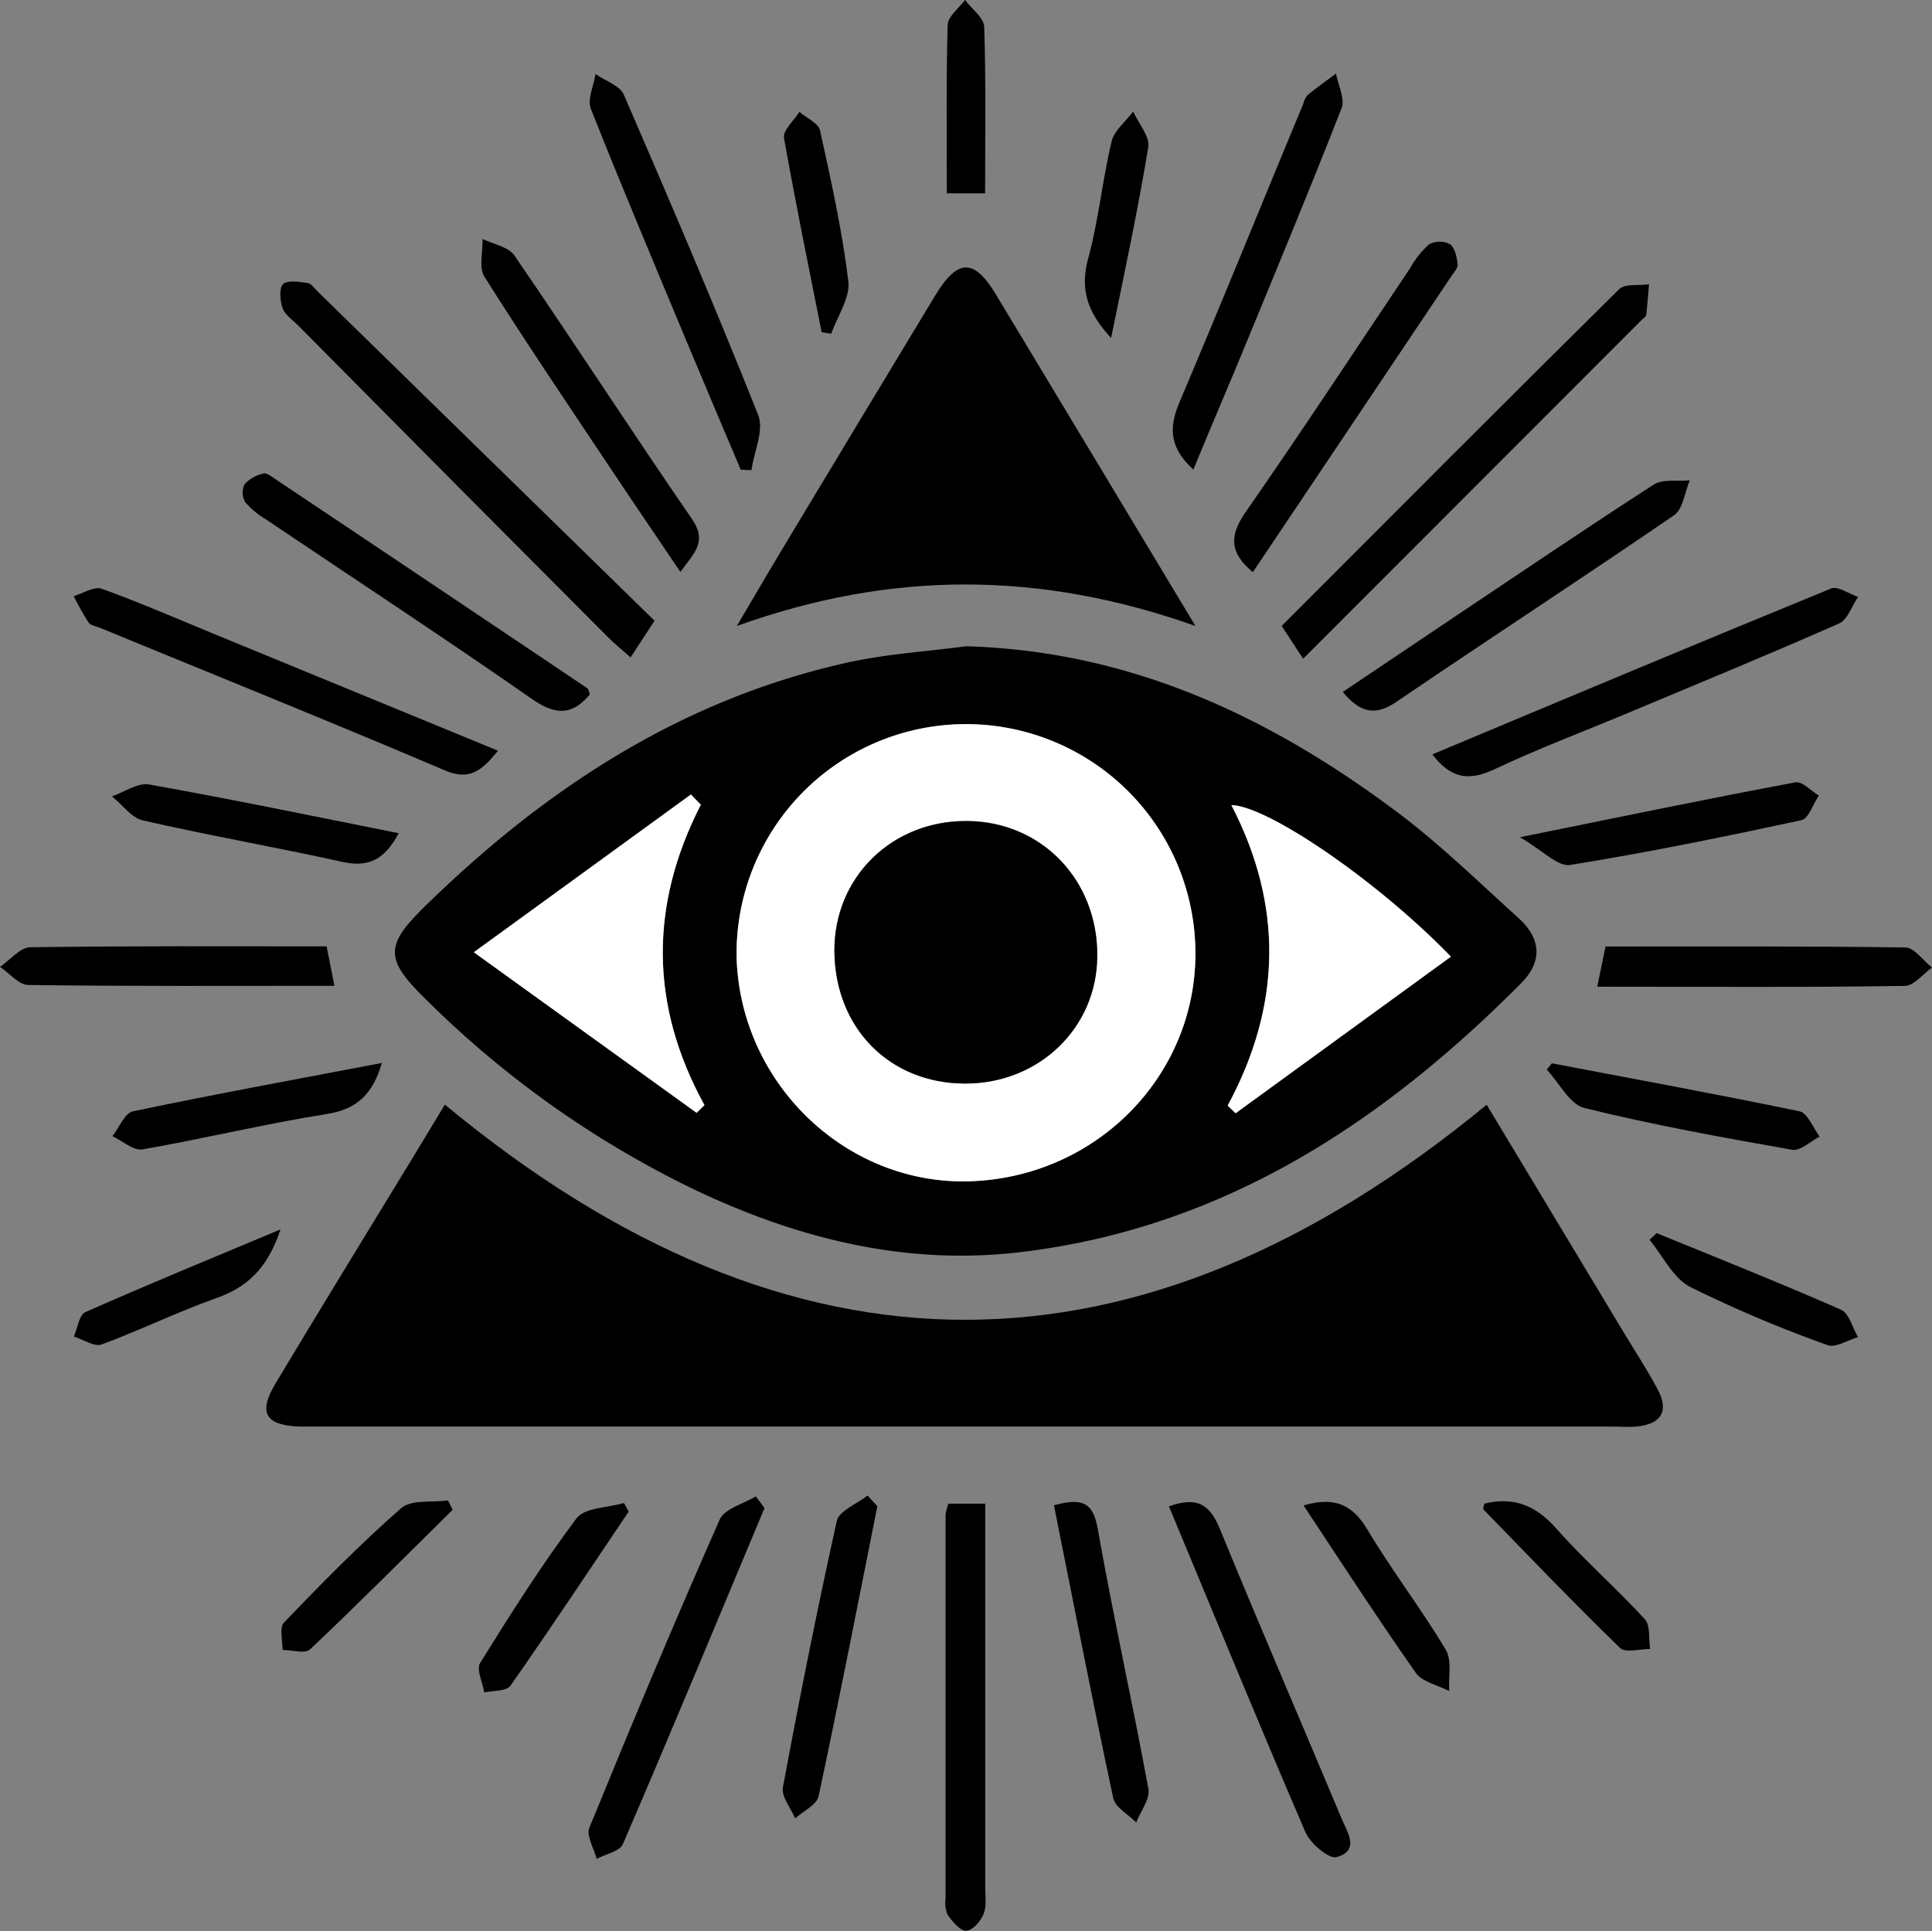 <svg xmlns="http://www.w3.org/2000/svg" viewBox="0 0 281.69 281.59"><rect x="0" y="0" width="281.69" height="281.59" fill="#808080" stroke="none"/><defs><style>.cls-1{fill:#fff;}</style></defs><g id="Layer_2" data-name="Layer 2"><g id="Layer_1-2" data-name="Layer 1"><path d="M140.86,94.24c23.9.68,44.26,10.24,62.85,24.18,6.24,4.67,11.86,10.18,17.66,15.42,3.26,2.94,3.65,6.27.41,9.54-20.43,20.55-43.83,35.84-73.3,39.24-16.6,1.92-32.4-2.06-47.39-9.23a144.7,144.7,0,0,1-39.28-27.95c-5.65-5.57-5.63-7.59,0-13.14C79.36,115.1,99.28,102,123.62,96.6,129.26,95.36,135.1,95,140.86,94.24Zm.66,78c18.81-.65,33.45-16.07,32.75-34.5a33.45,33.45,0,0,0-66.87,1.87C107.94,158.05,123.44,172.88,141.52,172.25Zm-39.34-54.9-1.44-1.52-31.65,23,32.48,23.41,1.14-1.12C94.74,146.64,94.66,132,102.18,117.35ZM179,161.22l1.19,1.11,31.39-22.83c-10.65-11-26.73-22-32-22.1C187.11,132.08,186.81,146.68,179,161.22Z"/><path d="M216.76,161.09l20.07,33.35c1.63,2.71,3.38,5.36,4.86,8.15,1.72,3.24.48,5.08-3.08,5.43-1.16.11-2.33,0-3.5,0h-189c-.84,0-1.67,0-2.5,0-4.93-.21-6-2-3.44-6.28,6.07-10.14,12.26-20.2,18.4-30.29,2-3.24,3.93-6.49,6.29-10.38C115.45,203,166.08,202.82,216.76,161.09Z"/><path d="M174.3,91.28c-22.57-8-44.22-8.14-66.87,0,2.57-4.35,4.51-7.69,6.5-11q11.19-18.6,22.41-37.17c3.3-5.43,5.67-5.47,8.88-.15C154.74,58.74,164.21,74.52,174.3,91.28Z"/><path d="M186.87,91.27c16.46-16.48,32.76-32.85,49.19-49.09.86-.85,2.89-.51,4.37-.72-.13,1.49-.23,3-.41,4.46,0,.27-.42.49-.66.73L190,96.06Z"/><path d="M95.43,90.51C93.8,93,93,94.26,91.94,95.86c-1.23-1.08-2.36-2-3.35-3Q66,70.22,43.51,47.5c-.82-.83-1.95-1.57-2.31-2.57s-.54-2.94.09-3.52,2.37-.32,3.58-.14c.55.08,1,.82,1.49,1.28Q70.85,66.47,95.43,90.51Z"/><path d="M138.28,219.27h5.37v8q0,24,0,47.9c0,1.33.22,2.79-.25,3.94s-1.67,2.43-2.55,2.43-2-1.36-2.7-2.35a4.67,4.67,0,0,1-.28-2.43q0-27.94,0-55.89A8,8,0,0,1,138.28,219.27Z"/><path d="M72.61,109.47c-2.31,2.82-4.06,4.43-7.74,2.87-16.66-7.09-33.45-13.86-50.19-20.75-.62-.25-1.45-.37-1.78-.83a38.89,38.89,0,0,1-2.15-3.84c1.38-.39,3-1.46,4.08-1.07,5.77,2.09,11.41,4.55,17.1,6.89Z"/><path d="M208.84,110c19.59-8.2,38.82-16.28,58.13-24.18,1-.41,2.61.78,3.94,1.22-.91,1.33-1.52,3.32-2.76,3.87-10.16,4.49-20.43,8.71-30.66,13-6.57,2.75-13.26,5.27-19.69,8.31C214.24,113.86,211.61,113.63,208.84,110Z"/><path d="M108,68.49c-2.62-6.2-5.26-12.4-7.85-18.61-4.72-11.33-9.49-22.63-14-34-.55-1.39.42-3.38.68-5.09,1.41,1,3.53,1.68,4.12,3,6.72,15.51,13.37,31.06,19.61,46.77.86,2.18-.62,5.29-1,8Z"/><path d="M174,68.47c-3.7-3.37-3.5-6.39-1.95-10C178.14,44.09,184,29.63,190,15.2a3.38,3.38,0,0,1,.65-1.33c1.33-1.1,2.75-2.1,4.14-3.14.31,1.7,1.35,3.69.81,5.06-4.84,12.37-9.95,24.63-15,36.91C178.43,57.87,176.25,63,174,68.47Z"/><path d="M86,101.26c-2.61,3.14-5.1,3-8.46.65C64.74,93,51.7,84.44,38.75,75.72a12.08,12.08,0,0,1-3-2.5,2.8,2.8,0,0,1-.08-2.62,5.26,5.26,0,0,1,2.74-1.55c.47-.13,1.2.45,1.75.82q22.76,15.22,45.5,30.51C85.84,100.54,85.9,101,86,101.26Z"/><path d="M195.78,100.9,212,90c9.68-6.48,19.31-13,29.1-19.33,1.34-.86,3.49-.45,5.27-.63-.72,1.72-1,4.17-2.24,5.06-13.31,9.13-26.84,17.93-40.17,27C200.94,104.25,198.63,104.35,195.78,100.9Z"/><path d="M111.47,219.9c-6.85,16.36-13.64,32.74-20.65,49-.45,1.07-2.51,1.45-3.82,2.16-.4-1.53-1.55-3.37-1.07-4.54,6.15-15.06,12.43-30.06,19-44.93.7-1.6,3.46-2.29,5.27-3.39Z"/><path d="M170.44,219.66c4.23-1.54,6-.15,7.41,3.26,5.78,14.12,11.84,28.12,17.73,42.2.82,2,2.77,4.73-.71,5.68-1.14.31-3.83-2-4.54-3.64C183.59,251.5,177.12,235.73,170.44,219.66Z"/><path d="M182.67,83.43c-3.61-3-3.3-5.52-1-8.84,8.15-11.72,16-23.66,23.94-35.5a13.37,13.37,0,0,1,2.76-3.47,3.26,3.26,0,0,1,3.05,0c.72.52,1,1.89,1.1,2.93.06.53-.54,1.18-.91,1.73C202,54.6,192.41,68.92,182.67,83.43Z"/><path d="M99.2,83.4C95.64,78.12,92.29,73.21,89,68.27,82.82,59,76.58,49.78,70.64,40.37c-.86-1.36-.22-3.66-.28-5.53,1.58.78,3.77,1.14,4.64,2.41C83.74,50,92.16,63,100.9,75.7,103.22,79.07,101.1,80.74,99.2,83.4Z"/><path d="M232.88,143.88c.45-2.2.79-3.81,1.21-5.86,14.57,0,29.14-.07,43.71.14,1.31,0,2.59,1.91,3.89,2.93-1.31.93-2.62,2.65-3.94,2.67C263,144,248.22,143.88,232.88,143.88Z"/><path d="M47.62,138l1.14,5.75c-15.08,0-29.86.08-44.63-.12-1.39,0-2.75-1.72-4.13-2.64,1.47-1,2.92-2.83,4.4-2.86C18.68,137.92,33,138,47.62,138Z"/><path d="M127.92,219.64c-2.82,14.11-5.56,28.23-8.57,42.29-.27,1.26-2.24,2.16-3.41,3.22-.64-1.49-2-3.12-1.8-4.45,2.41-13,5-26,7.87-38.92.34-1.49,2.94-2.48,4.49-3.7Z"/><path d="M153.67,219.5c3.75-1,5.65-.74,6.37,3.36,2.24,12.71,5.07,25.31,7.4,38,.27,1.47-1.15,3.26-1.78,4.89-1.16-1.18-3.06-2.2-3.35-3.56C159.31,248.13,156.57,234,153.67,219.5Z"/><path d="M221.61,122.08c14.48-2.93,27.3-5.59,40.17-8,1-.19,2.27,1.25,3.41,1.93-.84,1.24-1.49,3.36-2.55,3.59-11.2,2.41-22.43,4.72-33.74,6.53C227.12,126.4,224.92,124,221.61,122.08Z"/><path d="M58.13,121.5c-2.05,3.86-4.41,5-8.11,4.2-9.7-2.14-19.49-3.86-29.17-6.06-1.69-.39-3-2.3-4.53-3.51,1.79-.62,3.73-2,5.36-1.75C33.7,116.53,45.65,119,58.13,121.5Z"/><path d="M55.68,155c-1.3,4.44-3.53,6.73-8,7.44-9,1.42-17.91,3.6-26.9,5.16-1.31.23-2.92-1.24-4.39-1.92,1-1.26,1.8-3.38,3-3.63C31.37,159.54,43.41,157.34,55.68,155Z"/><path d="M226.27,155.05c12,2.3,24.11,4.5,36.1,7,1.18.25,2,2.42,2.93,3.69-1.33.68-2.8,2.13-4,1.92-10.14-1.79-20.29-3.62-30.28-6.09-2.16-.53-3.68-3.67-5.5-5.61Z"/><path d="M190.06,219.52c4.67-1.36,7.19,0,9.31,3.52,3.57,6,7.84,11.52,11.41,17.5.94,1.56.39,4,.52,6.05-1.68-.88-4-1.34-4.92-2.72C200.87,236,195.67,228,190.06,219.52Z"/><path d="M91.67,220.41c-5.71,8.48-11.36,17-17.23,25.38-.58.84-2.52.72-3.83,1-.24-1.45-1.19-3.35-.61-4.29,4.46-7.18,9-14.35,14.06-21.1,1.19-1.58,4.55-1.53,6.91-2.23Z"/><path d="M241.54,179.81c9,3.68,18,7.27,26.88,11.17,1.19.52,1.68,2.65,2.49,4-1.5.43-3.28,1.6-4.46,1.16a186.07,186.07,0,0,1-20-8.47c-2.5-1.29-4-4.53-5.94-6.88Z"/><path d="M66,220.15c-6.9,6.82-13.75,13.7-20.8,20.37-.72.68-2.65.08-4,.07,0-1.35-.49-3.25.21-4,5.52-5.73,11.1-11.44,17.08-16.67,1.47-1.29,4.5-.8,6.82-1.13Z"/><path d="M216.41,219.26c4.32-1.06,7.57.29,10.53,3.66,4.06,4.6,8.72,8.65,12.87,13.18.84.91.55,2.87.78,4.35-1.49,0-3.61.61-4.39-.15-6.77-6.58-13.31-13.4-19.9-20.18C216.17,220,216.38,219.52,216.41,219.26Z"/><path d="M40.9,179.27C39,185,36,187.76,31.37,189.35c-5.61,2-11,4.65-16.55,6.7-1.06.39-2.69-.73-4.05-1.16.54-1.22.77-3.16,1.68-3.56C21.61,187.28,30.88,183.47,40.9,179.27Z"/><path d="M143.63,28.19h-5.58c0-8.33-.11-16.43.12-24.52,0-1.25,1.64-2.45,2.53-3.67,1,1.31,2.75,2.58,2.8,3.92C143.76,11.86,143.63,19.81,143.63,28.19Z"/><path d="M162,49.28c-3.64-3.91-4.51-7.29-3.33-11.64,1.52-5.57,2.06-11.4,3.4-17,.38-1.62,2.06-2.92,3.15-4.37.78,1.74,2.46,3.63,2.2,5.2C165.92,30.54,164,39.56,162,49.28Z"/><path d="M119.8,48.45C117.92,39,116,29.59,114.31,20.12c-.19-1.11,1.45-2.53,2.25-3.81,1,.89,2.76,1.64,3,2.71,1.61,7.29,3.24,14.62,4.13,22,.29,2.41-1.6,5.08-2.49,7.64Z"/><path class="cls-1" d="M141.52,172.25c-18.08.63-33.58-14.2-34.12-32.63a33.45,33.45,0,0,1,66.87-1.87C175,156.18,160.33,171.6,141.52,172.25ZM140.77,158c10.76,0,19.19-8.21,19.21-18.71,0-11.05-8.15-19.51-18.93-19.6-11-.08-19.47,8.25-19.39,19C121.74,150,129.76,158.06,140.77,158Z"/><path class="cls-1" d="M102.18,117.35c-7.52,14.69-7.44,29.29.53,43.81l-1.14,1.12L69.09,138.87l31.65-23Z"/><path class="cls-1" d="M179,161.22c7.85-14.54,8.15-29.14.53-43.82,5.32.12,21.4,11.12,32,22.1l-31.39,22.83Z"/><path d="M140.77,158c-11,0-19-8.06-19.11-19.26-.08-10.8,8.39-19.13,19.39-19,10.78.09,19,8.55,18.93,19.6C160,149.83,151.53,158,140.77,158Z"/></g></g></svg>